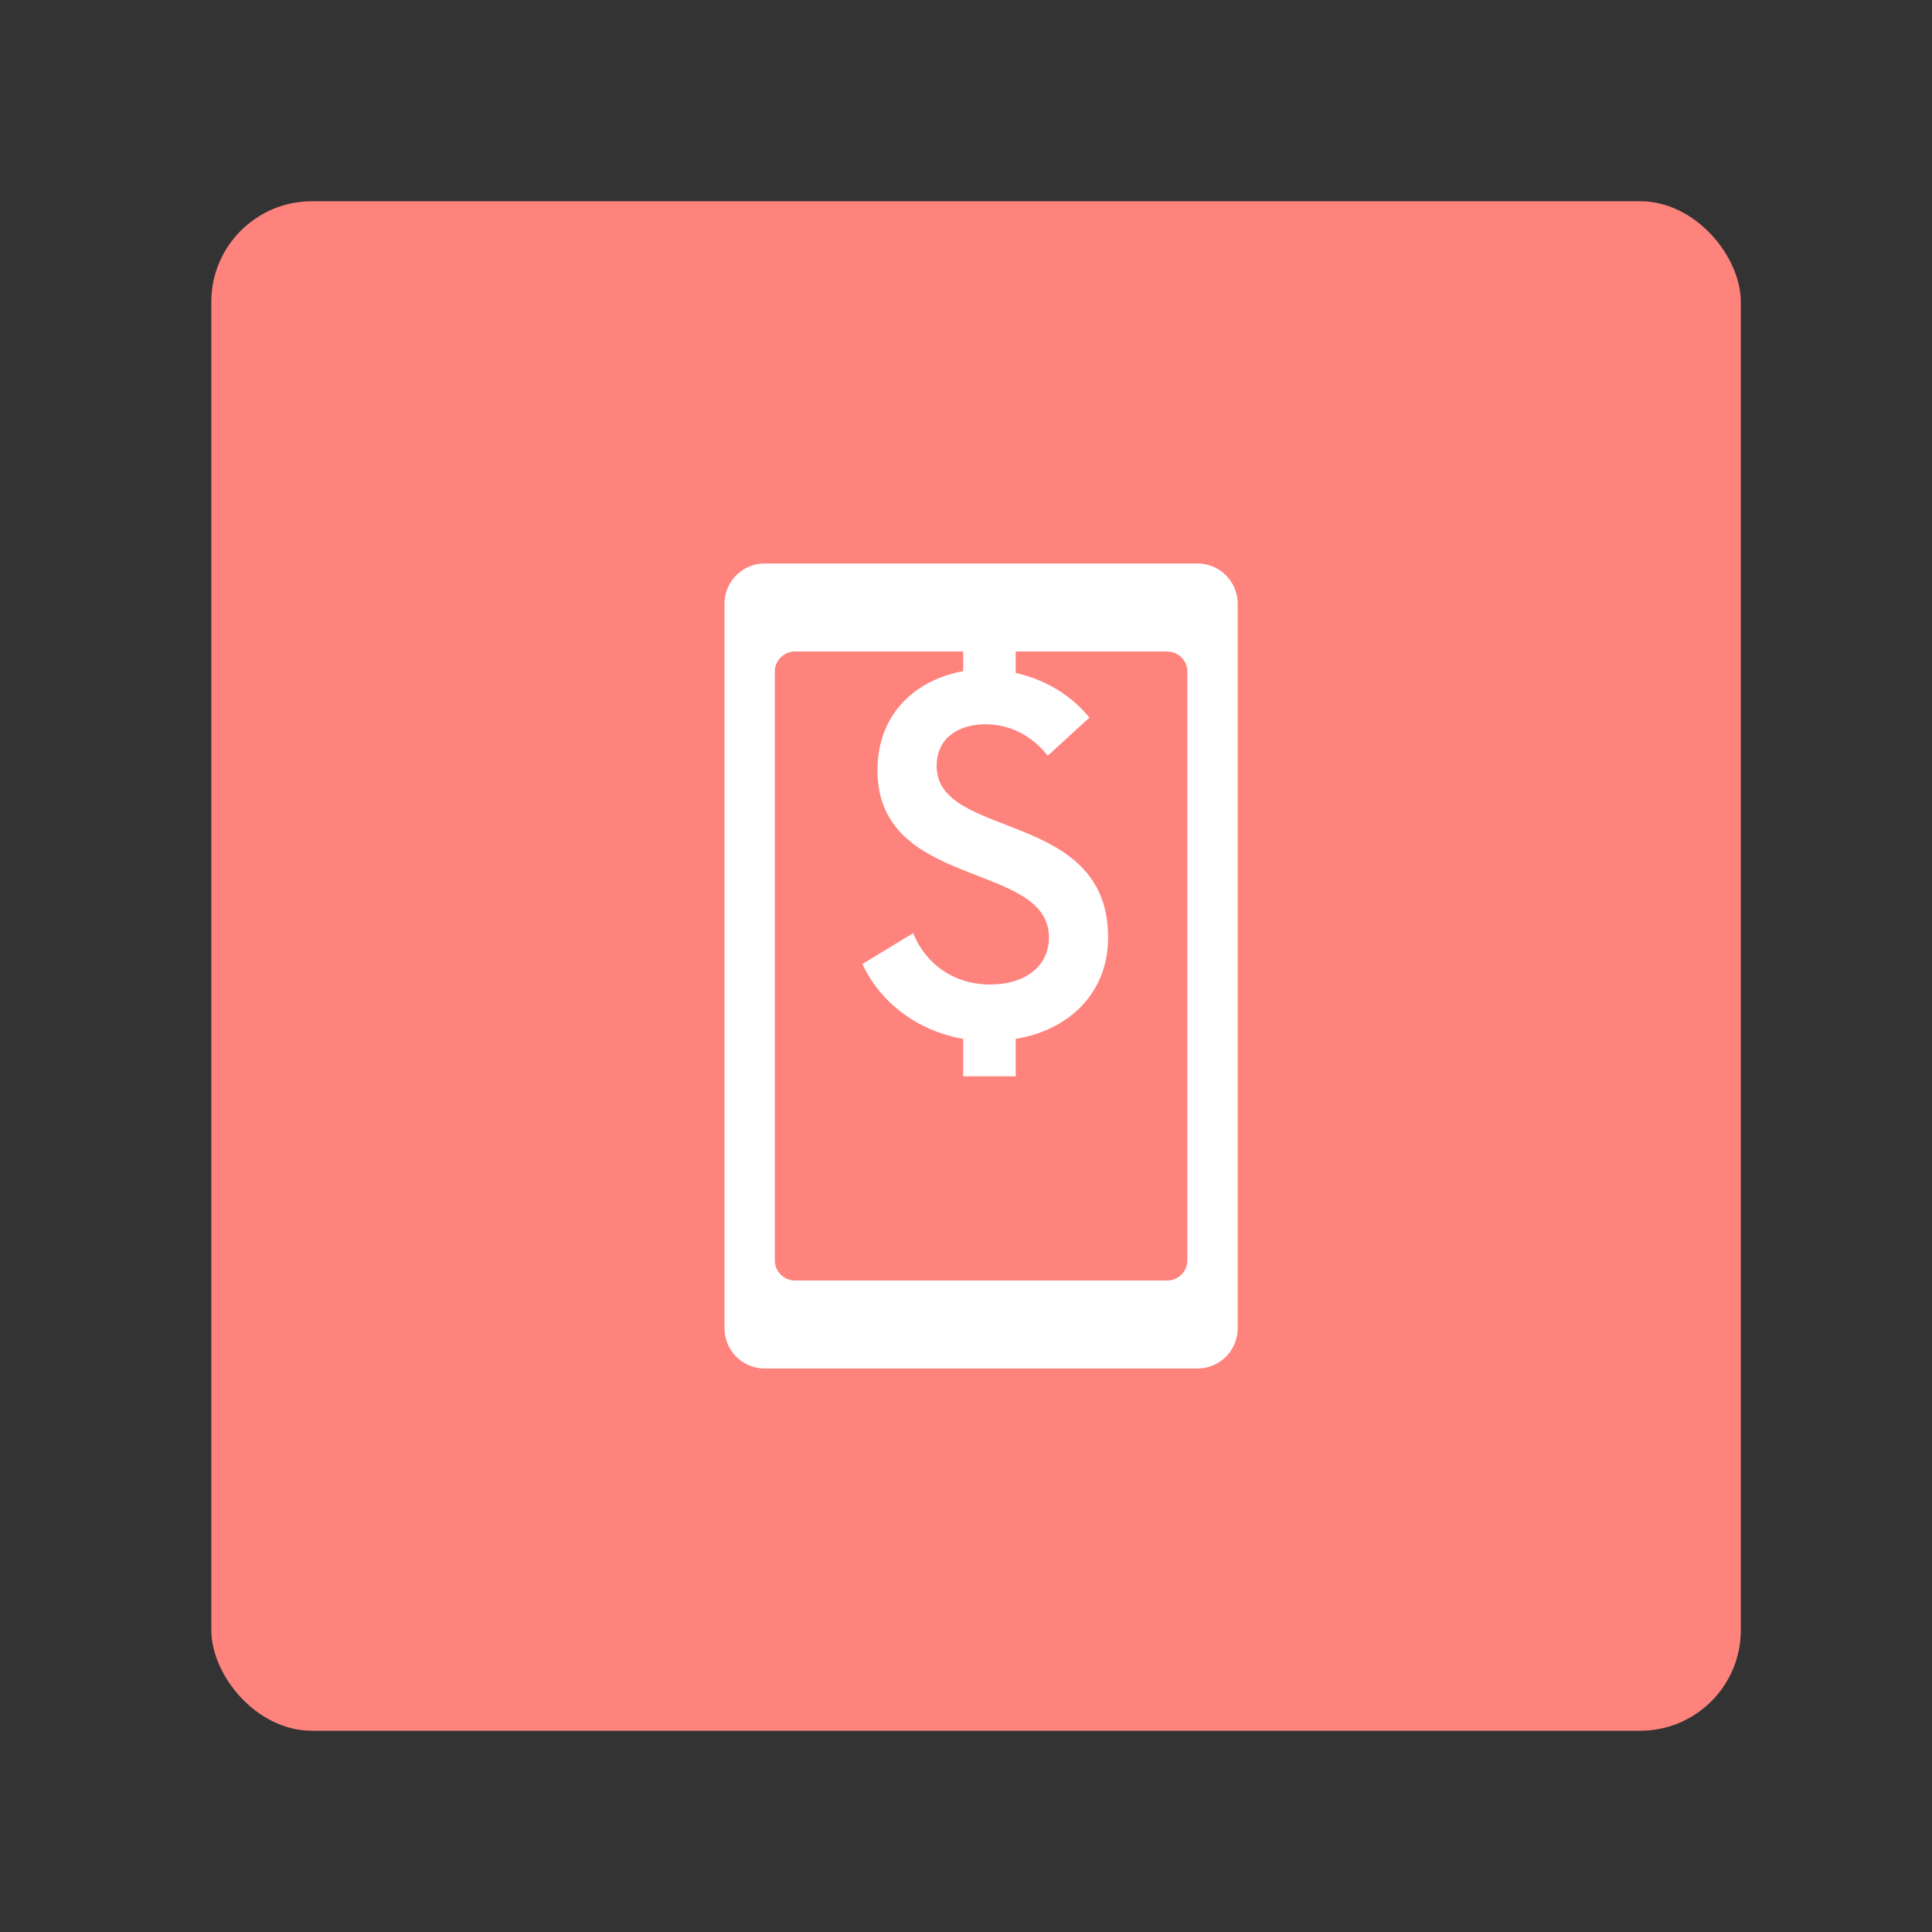 <svg xmlns="http://www.w3.org/2000/svg" width="192" height="192" fill="none"><rect width="100%" height="100%" fill="#333333" stroke="none"/><rect width="152" height="152" x="21" y="20" fill="#FF837D" rx="10"/><path fill="#fff" fill-rule="evenodd" d="M76 56a4 4 0 0 0-4 4v72a4 4 0 0 0 4 4h43a4 4 0 0 0 4-4V60a4 4 0 0 0-4-4H76Zm3 8.75a2 2 0 0 0-2 2v58.5a2 2 0 0 0 2 2h37a2 2 0 0 0 2-2v-58.5a2 2 0 0 0-2-2H79Z" clip-rule="evenodd"/><path fill="#fff" d="M110.123 93.16c0-12.78-17.04-9.66-17.04-17.04 0-2.82 2.22-4.14 4.86-4.14 2.4 0 4.56 1.08 6.18 3.12l4.14-3.78c-1.74-2.16-4.32-3.78-7.32-4.44v-3.9h-5.22v3.72c-4.68.84-8.52 4.2-8.52 9.84 0 11.94 17.04 9 17.04 16.62 0 2.94-2.46 4.68-5.82 4.68-3.66 0-6.42-2.04-7.68-5.1l-5.04 3.06c1.74 3.78 5.46 6.66 10.02 7.44v3.72h5.22v-3.72c5.22-.84 9.18-4.5 9.18-10.08Z"/></svg>